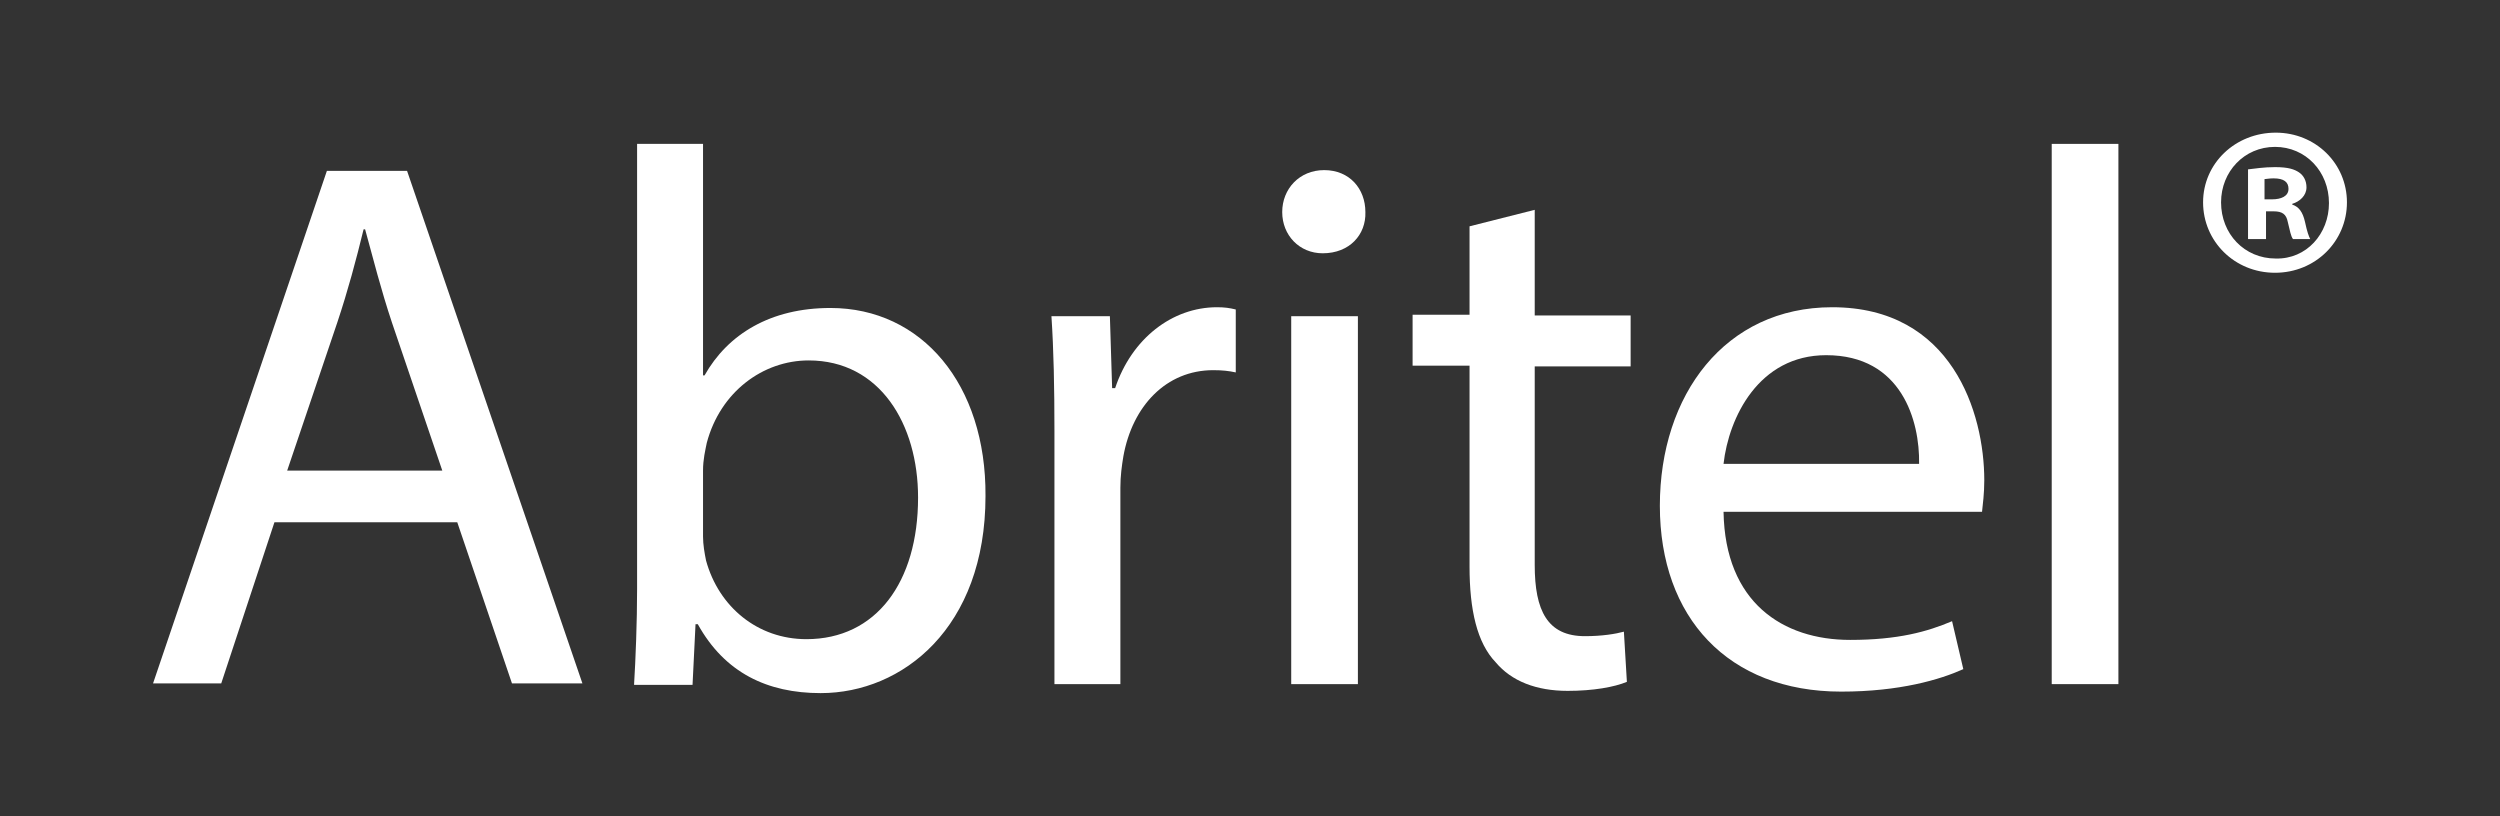 <svg width="245" height="80" viewBox="0 0 245 80" fill="none" xmlns="http://www.w3.org/2000/svg">
<rect x="0" y="0" width="245" height="80" fill="#333333" stroke="none"/>
<path d="M26.895 51.183L21.682 66.97H15L32.035 16.745H39.892L57.075 66.97H50.172L44.812 51.183H26.895ZM43.344 46.116L38.424 31.651C37.322 28.347 36.588 25.409 35.78 22.472H35.633C34.899 25.483 34.092 28.493 33.063 31.578L28.144 46.116H43.344Z" fill="white"/>
<path d="M62.141 67.044C62.288 64.621 62.435 60.949 62.435 57.718V14.101H68.897V36.791H69.044C71.32 32.752 75.505 30.182 81.38 30.182C90.338 30.182 96.653 37.672 96.579 48.613C96.579 61.537 88.429 67.925 80.425 67.925C75.212 67.925 71.026 65.942 68.383 61.169H68.162L67.869 67.117H62.141V67.044ZM68.897 52.578C68.897 53.386 69.044 54.194 69.191 54.928C70.439 59.481 74.257 62.638 79.03 62.638C85.859 62.638 89.971 57.057 89.971 48.76C89.971 41.564 86.226 35.322 79.25 35.322C74.771 35.322 70.586 38.407 69.264 43.4C69.117 44.134 68.897 45.015 68.897 46.117V52.578Z" fill="white"/>
<path d="M103.335 42.225C103.335 37.966 103.261 34.294 103.041 30.99H108.769L108.989 38.039H109.283C110.898 33.193 114.863 30.109 119.269 30.109C120.003 30.109 120.517 30.182 121.105 30.329V36.497C120.444 36.35 119.783 36.277 118.902 36.277C114.276 36.277 110.971 39.801 110.09 44.721C109.943 45.602 109.797 46.63 109.797 47.805V67.044H103.335V42.225Z" fill="white"/>
<path d="M133.808 20.784C133.882 22.986 132.266 24.822 129.623 24.822C127.346 24.822 125.657 23.06 125.657 20.784C125.657 18.507 127.346 16.671 129.769 16.671C132.266 16.671 133.808 18.507 133.808 20.784ZM126.539 67.044V30.99H133.074V67.044H126.539Z" fill="white"/>
<path d="M150.403 20.563V30.917H159.802V35.91H150.403V55.368C150.403 59.848 151.651 62.344 155.323 62.344C157.012 62.344 158.333 62.124 159.141 61.904L159.435 66.823C158.187 67.337 156.131 67.705 153.634 67.705C150.55 67.705 148.127 66.75 146.585 64.914C144.749 63.005 144.015 59.774 144.015 55.515V35.836H138.434V30.843H144.015V22.179L150.403 20.563Z" fill="white"/>
<path d="M168.907 50.155C169.054 59.04 174.708 62.711 181.317 62.711C186.016 62.711 188.88 61.904 191.303 60.876L192.404 65.575C190.128 66.603 186.163 67.778 180.435 67.778C169.348 67.778 162.666 60.508 162.666 49.568C162.666 38.7 169.054 30.109 179.554 30.109C191.303 30.109 194.46 40.462 194.46 47.071C194.46 48.393 194.314 49.421 194.24 50.155H168.907ZM188.072 45.456C188.145 41.27 186.383 34.808 178.967 34.808C172.358 34.808 169.421 40.903 168.907 45.456H188.072Z" fill="white"/>
<path d="M201.069 14.101H207.604V67.044H201.069V14.101Z" fill="white"/>
<path d="M230 19.829C230 23.647 226.916 26.731 222.951 26.731C218.986 26.731 215.902 23.647 215.902 19.829C215.902 16.011 219.059 13 223.024 13C226.916 13 230 16.011 230 19.829ZM217.664 19.829C217.664 22.913 219.94 25.336 223.024 25.336C226.035 25.41 228.238 22.913 228.238 19.902C228.238 16.818 225.962 14.395 222.951 14.395C219.94 14.395 217.664 16.818 217.664 19.829ZM221.849 23.427H220.307V16.598C220.968 16.525 221.849 16.378 222.951 16.378C224.273 16.378 224.86 16.598 225.301 16.892C225.741 17.186 226.035 17.7 226.035 18.36C226.035 19.168 225.374 19.756 224.64 19.976V20.049C225.301 20.27 225.668 20.784 225.888 21.738C226.108 22.766 226.255 23.133 226.402 23.427H224.713C224.493 23.133 224.419 22.619 224.199 21.738C224.052 21.004 223.685 20.71 222.804 20.71H222.07V23.427H221.849ZM221.923 19.535H222.657C223.538 19.535 224.273 19.241 224.273 18.507C224.273 17.846 223.832 17.479 222.804 17.479C222.363 17.479 222.07 17.553 221.923 17.553V19.535Z" fill="white"/>
</svg>
